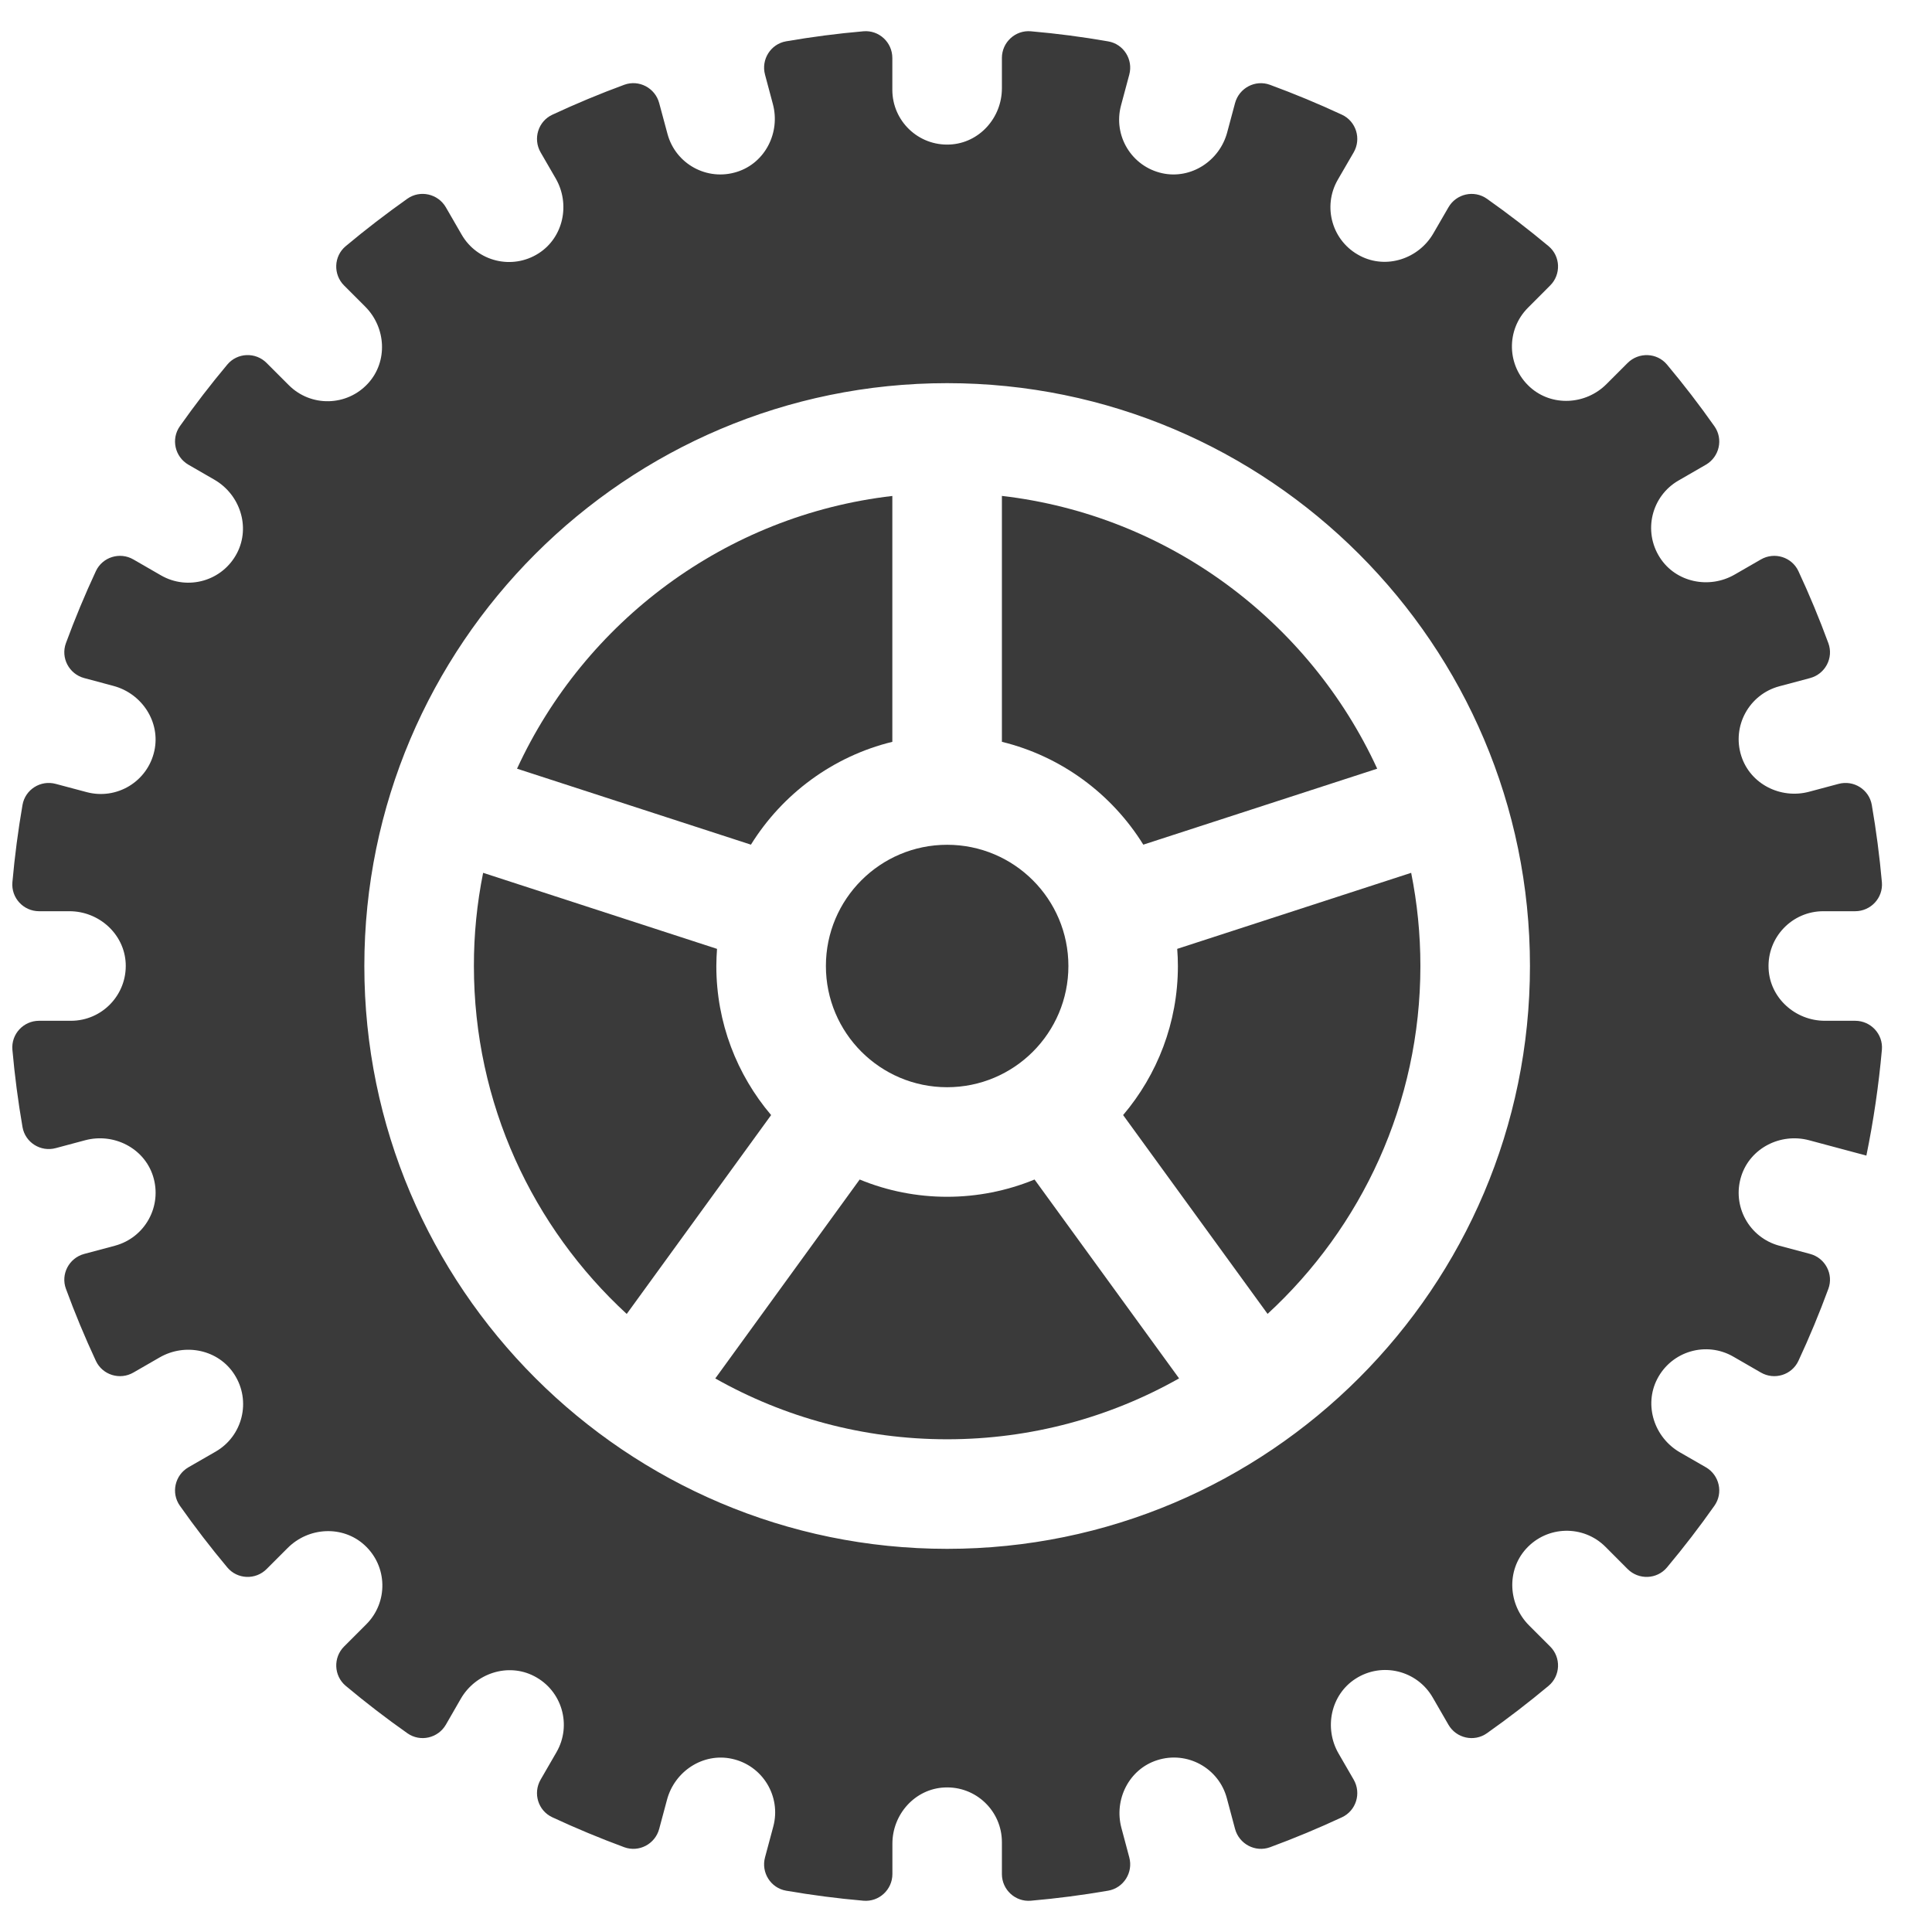 <svg width="31" height="31" viewBox="0 0 31 31" fill="none" xmlns="http://www.w3.org/2000/svg">
<path d="M15.197 19.203C14.716 19.203 14.239 19.11 13.794 18.926L11.477 22.118C12.577 22.739 13.846 23.094 15.197 23.094C16.548 23.094 17.818 22.739 18.919 22.117L16.6 18.926C16.155 19.109 15.678 19.203 15.197 19.203ZM11.494 15.5C11.494 15.407 11.499 15.316 11.505 15.225L7.752 14.005C7.653 14.497 7.603 14.998 7.604 15.5C7.604 17.706 8.549 19.695 10.056 21.083L12.373 17.892C11.825 17.246 11.494 16.411 11.494 15.5ZM14.318 11.903V7.958C11.64 8.268 9.382 9.977 8.296 12.334L12.049 13.553C12.554 12.74 13.364 12.136 14.318 11.903Z" fill="#3A3A3A"/>
<path d="M15.197 17.445C16.272 17.445 17.143 16.574 17.143 15.5C17.143 14.426 16.272 13.555 15.197 13.555C14.123 13.555 13.252 14.426 13.252 15.5C13.252 16.574 14.123 17.445 15.197 17.445Z" fill="#3A3A3A"/>
<path d="M18.9 15.5C18.9 16.411 18.569 17.246 18.021 17.892L20.339 21.082C21.846 19.694 22.791 17.705 22.791 15.5C22.791 14.988 22.74 14.489 22.643 14.005L18.889 15.225C18.896 15.316 18.9 15.407 18.9 15.5Z" fill="#3A3A3A"/>
<path d="M29.767 16.379H29.281C28.808 16.379 28.4 16.015 28.378 15.543C28.354 15.038 28.756 14.621 29.256 14.621H29.767C30.018 14.621 30.218 14.407 30.196 14.156C30.159 13.741 30.105 13.327 30.034 12.916C29.991 12.668 29.743 12.512 29.5 12.578L29.028 12.704C28.571 12.826 28.084 12.581 27.94 12.13C27.786 11.648 28.067 11.142 28.549 11.012L29.044 10.88C29.287 10.815 29.424 10.556 29.337 10.32C29.193 9.928 29.033 9.543 28.857 9.165C28.751 8.937 28.471 8.851 28.254 8.977L27.834 9.219C27.424 9.456 26.889 9.345 26.634 8.947C26.36 8.521 26.5 7.959 26.933 7.71L27.371 7.457C27.589 7.331 27.654 7.045 27.509 6.84C27.269 6.499 27.015 6.169 26.748 5.85C26.587 5.657 26.294 5.647 26.116 5.824L25.777 6.163C25.443 6.498 24.898 6.528 24.548 6.21C24.174 5.87 24.164 5.291 24.517 4.938L24.873 4.581C25.051 4.404 25.04 4.111 24.848 3.95C24.528 3.683 24.198 3.429 23.858 3.189C23.652 3.044 23.366 3.109 23.241 3.327L23 3.743C22.764 4.153 22.245 4.324 21.825 4.106C21.375 3.875 21.216 3.318 21.465 2.885L21.721 2.444C21.846 2.227 21.76 1.947 21.533 1.841C21.155 1.665 20.769 1.505 20.378 1.361C20.142 1.274 19.883 1.411 19.817 1.654L19.691 2.124C19.569 2.581 19.112 2.88 18.65 2.78C18.156 2.672 17.858 2.176 17.987 1.693L18.12 1.197C18.185 0.955 18.029 0.706 17.781 0.664C17.37 0.592 16.956 0.538 16.541 0.502C16.291 0.48 16.076 0.679 16.076 0.93V1.417C16.076 1.89 15.713 2.297 15.24 2.319C14.735 2.343 14.318 1.941 14.318 1.441V0.93C14.318 0.679 14.104 0.48 13.854 0.502C13.438 0.538 13.024 0.592 12.613 0.663C12.366 0.706 12.21 0.955 12.275 1.197L12.401 1.669C12.524 2.126 12.278 2.614 11.827 2.757C11.345 2.911 10.839 2.63 10.71 2.148L10.577 1.654C10.512 1.411 10.253 1.274 10.017 1.36C9.625 1.504 9.24 1.665 8.862 1.841C8.635 1.947 8.549 2.226 8.674 2.444L8.917 2.864C9.153 3.274 9.042 3.808 8.644 4.064C8.218 4.337 7.656 4.197 7.407 3.764L7.154 3.326C7.028 3.109 6.742 3.044 6.537 3.188C6.197 3.429 5.866 3.683 5.547 3.95C5.354 4.111 5.344 4.404 5.521 4.581L5.86 4.92C6.195 5.255 6.226 5.8 5.907 6.15C5.567 6.523 4.988 6.534 4.635 6.181L4.278 5.824C4.101 5.646 3.808 5.657 3.647 5.85C3.38 6.169 3.126 6.499 2.886 6.839C2.741 7.045 2.806 7.331 3.024 7.457L3.44 7.697C3.85 7.934 4.021 8.452 3.804 8.873C3.572 9.322 3.015 9.481 2.583 9.232L2.141 8.977C1.924 8.851 1.644 8.937 1.538 9.165C1.362 9.543 1.202 9.928 1.058 10.319C0.971 10.555 1.108 10.815 1.351 10.88L1.821 11.006C2.278 11.128 2.578 11.585 2.477 12.047C2.369 12.541 1.873 12.839 1.39 12.71L0.895 12.578C0.652 12.512 0.404 12.668 0.361 12.916C0.29 13.327 0.236 13.741 0.199 14.156C0.177 14.406 0.376 14.621 0.627 14.621H1.114C1.587 14.621 1.994 14.985 2.017 15.457C2.04 15.962 1.638 16.379 1.139 16.379H0.627C0.376 16.379 0.177 16.593 0.199 16.844C0.236 17.259 0.29 17.673 0.361 18.084C0.404 18.332 0.652 18.488 0.895 18.422L1.366 18.296C1.823 18.174 2.311 18.419 2.455 18.87C2.608 19.352 2.328 19.858 1.845 19.988L1.351 20.12C1.108 20.185 0.971 20.445 1.058 20.68C1.202 21.072 1.362 21.457 1.538 21.835C1.644 22.063 1.924 22.149 2.141 22.023L2.561 21.781C2.971 21.544 3.506 21.655 3.761 22.054C4.034 22.479 3.894 23.041 3.462 23.291L3.024 23.543C2.806 23.669 2.741 23.955 2.886 24.16C3.126 24.501 3.38 24.831 3.647 25.15C3.808 25.343 4.101 25.354 4.278 25.176L4.617 24.837C4.952 24.502 5.497 24.472 5.847 24.79C6.221 25.13 6.231 25.709 5.878 26.062L5.521 26.419C5.344 26.596 5.355 26.889 5.547 27.05C5.866 27.317 6.197 27.572 6.537 27.811C6.742 27.956 7.028 27.891 7.154 27.674L7.394 27.257C7.631 26.847 8.15 26.677 8.57 26.894C9.019 27.125 9.179 27.682 8.929 28.115L8.674 28.556C8.549 28.774 8.634 29.053 8.862 29.159C9.24 29.335 9.625 29.495 10.017 29.64C10.253 29.726 10.512 29.589 10.577 29.346L10.703 28.876C10.826 28.419 11.282 28.12 11.745 28.221C12.238 28.328 12.537 28.825 12.408 29.307L12.275 29.803C12.21 30.045 12.366 30.294 12.613 30.337C13.024 30.408 13.438 30.462 13.854 30.498C14.104 30.52 14.319 30.321 14.319 30.07V29.583C14.319 29.11 14.682 28.703 15.155 28.681C15.66 28.657 16.076 29.059 16.076 29.558V30.07C16.076 30.321 16.291 30.52 16.541 30.498C16.956 30.462 17.37 30.408 17.781 30.337C18.029 30.294 18.185 30.045 18.12 29.803L17.994 29.331C17.871 28.874 18.117 28.386 18.568 28.243C19.049 28.089 19.556 28.37 19.685 28.852L19.817 29.346C19.883 29.589 20.142 29.726 20.378 29.64C20.769 29.496 21.155 29.335 21.533 29.159C21.76 29.053 21.846 28.774 21.721 28.556L21.478 28.136C21.241 27.726 21.353 27.192 21.751 26.936C22.176 26.663 22.738 26.803 22.988 27.236L23.241 27.674C23.366 27.891 23.652 27.956 23.858 27.811C24.198 27.571 24.528 27.317 24.848 27.05C25.04 26.889 25.051 26.596 24.873 26.419L24.534 26.08C24.2 25.745 24.169 25.2 24.488 24.85C24.828 24.477 25.407 24.466 25.76 24.819L26.116 25.176C26.294 25.354 26.587 25.343 26.748 25.15C27.015 24.831 27.269 24.501 27.509 24.16C27.654 23.955 27.589 23.669 27.371 23.543L26.954 23.303C26.545 23.066 26.374 22.548 26.591 22.127C26.823 21.678 27.379 21.518 27.812 21.768L28.254 22.023C28.471 22.149 28.751 22.063 28.857 21.835C29.033 21.457 29.193 21.072 29.337 20.68C29.424 20.445 29.287 20.185 29.044 20.12L28.549 19.988C28.067 19.858 27.786 19.352 27.94 18.87C28.084 18.42 28.571 18.174 29.028 18.296L29.947 18.542C30.062 17.981 30.145 17.414 30.196 16.844C30.218 16.593 30.018 16.379 29.767 16.379ZM15.197 24.852C10.041 24.852 5.846 20.657 5.846 15.5C5.846 10.344 10.041 6.148 15.197 6.148C20.354 6.148 24.549 10.344 24.549 15.5C24.549 20.657 20.354 24.852 15.197 24.852Z" fill="#3A3A3A"/>
<path d="M16.076 7.957V11.903C17.03 12.136 17.841 12.74 18.345 13.553L22.098 12.334C21.013 9.977 18.755 8.268 16.076 7.957Z" fill="#3A3A3A"/>
</svg>
